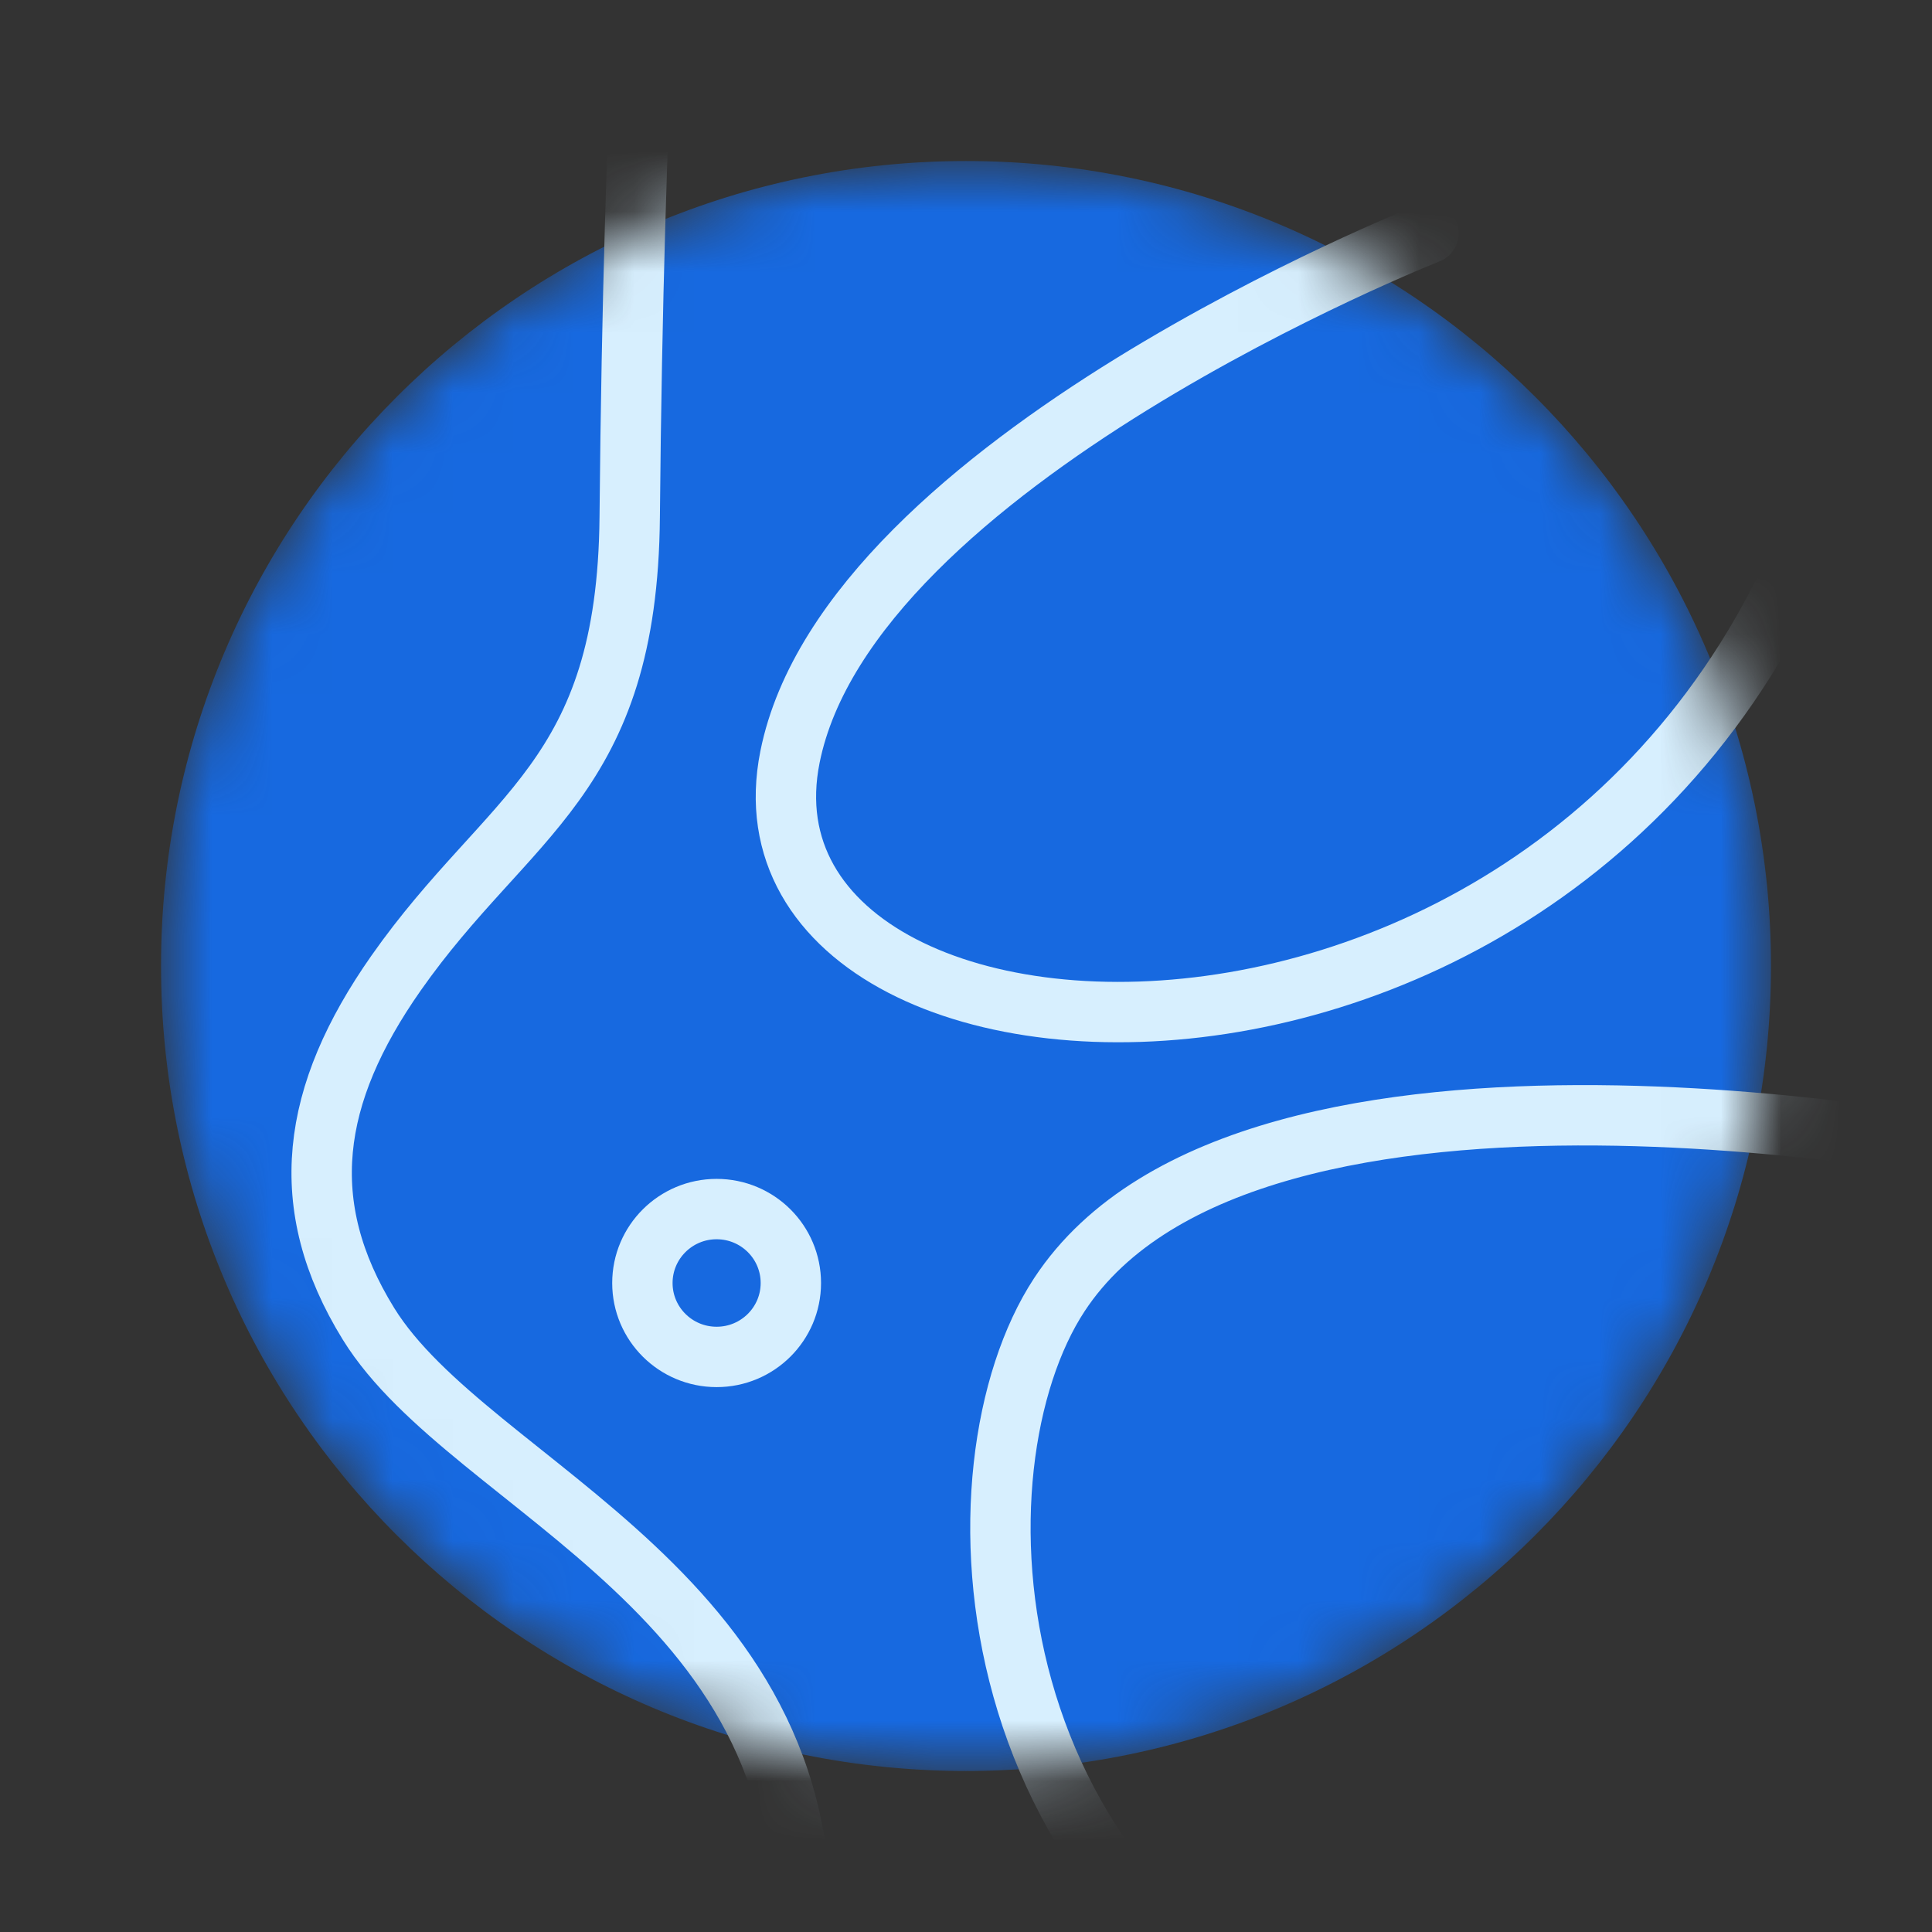 <svg xmlns="http://www.w3.org/2000/svg" width="32" height="32" fill="none"><rect width="100%" height="100%" fill="#333333" stroke="none"/><mask id="a" width="28" height="28" x="2" y="2" maskUnits="userSpaceOnUse" style="mask-type:alpha"><path fill="#4285F4" d="M16 29.333c7.364 0 13.333-5.97 13.333-13.333 0-7.364-5.97-13.333-13.333-13.333C8.636 2.667 2.667 8.637 2.667 16c0 7.364 5.97 13.333 13.333 13.333Z"/></mask><g mask="url(#a)"><path fill="#1769E0" d="M16 29.333c7.364 0 13.333-5.97 13.333-13.333 0-7.364-5.97-13.333-13.333-13.333C8.636 2.667 2.667 8.637 2.667 16c0 7.364 5.97 13.333 13.333 13.333Z"/><path stroke="#D7EFFE" stroke-linecap="round" stroke-linejoin="round" stroke-miterlimit="10" d="M23.66 3.864s-9.593 3.781-10.575 8.672c-1.242 6.18 14.938 6.778 17.716-6.38"/><path stroke="#D7EFFE" stroke-linecap="round" stroke-linejoin="round" stroke-miterlimit="10" d="M32.98 19.13s-12.257-2.523-15.434 2.315c-1.865 2.839-1.55 10.266 5.363 12.87M10.817-2.484S10.495 1.3 10.43 8.561c-.038 4.354-2.004 4.896-3.871 7.558-1.411 2.013-1.672 3.838-.456 5.807 1.696 2.746 7.643 4.491 7.125 10.544"/><path stroke="#D7EFFE" stroke-linecap="round" stroke-linejoin="round" stroke-miterlimit="10" d="M11.87 22.475c.678 0 1.229-.548 1.229-1.224 0-.677-.55-1.225-1.23-1.225-.678 0-1.229.548-1.229 1.225 0 .676.55 1.224 1.23 1.224Z"/></g></svg>